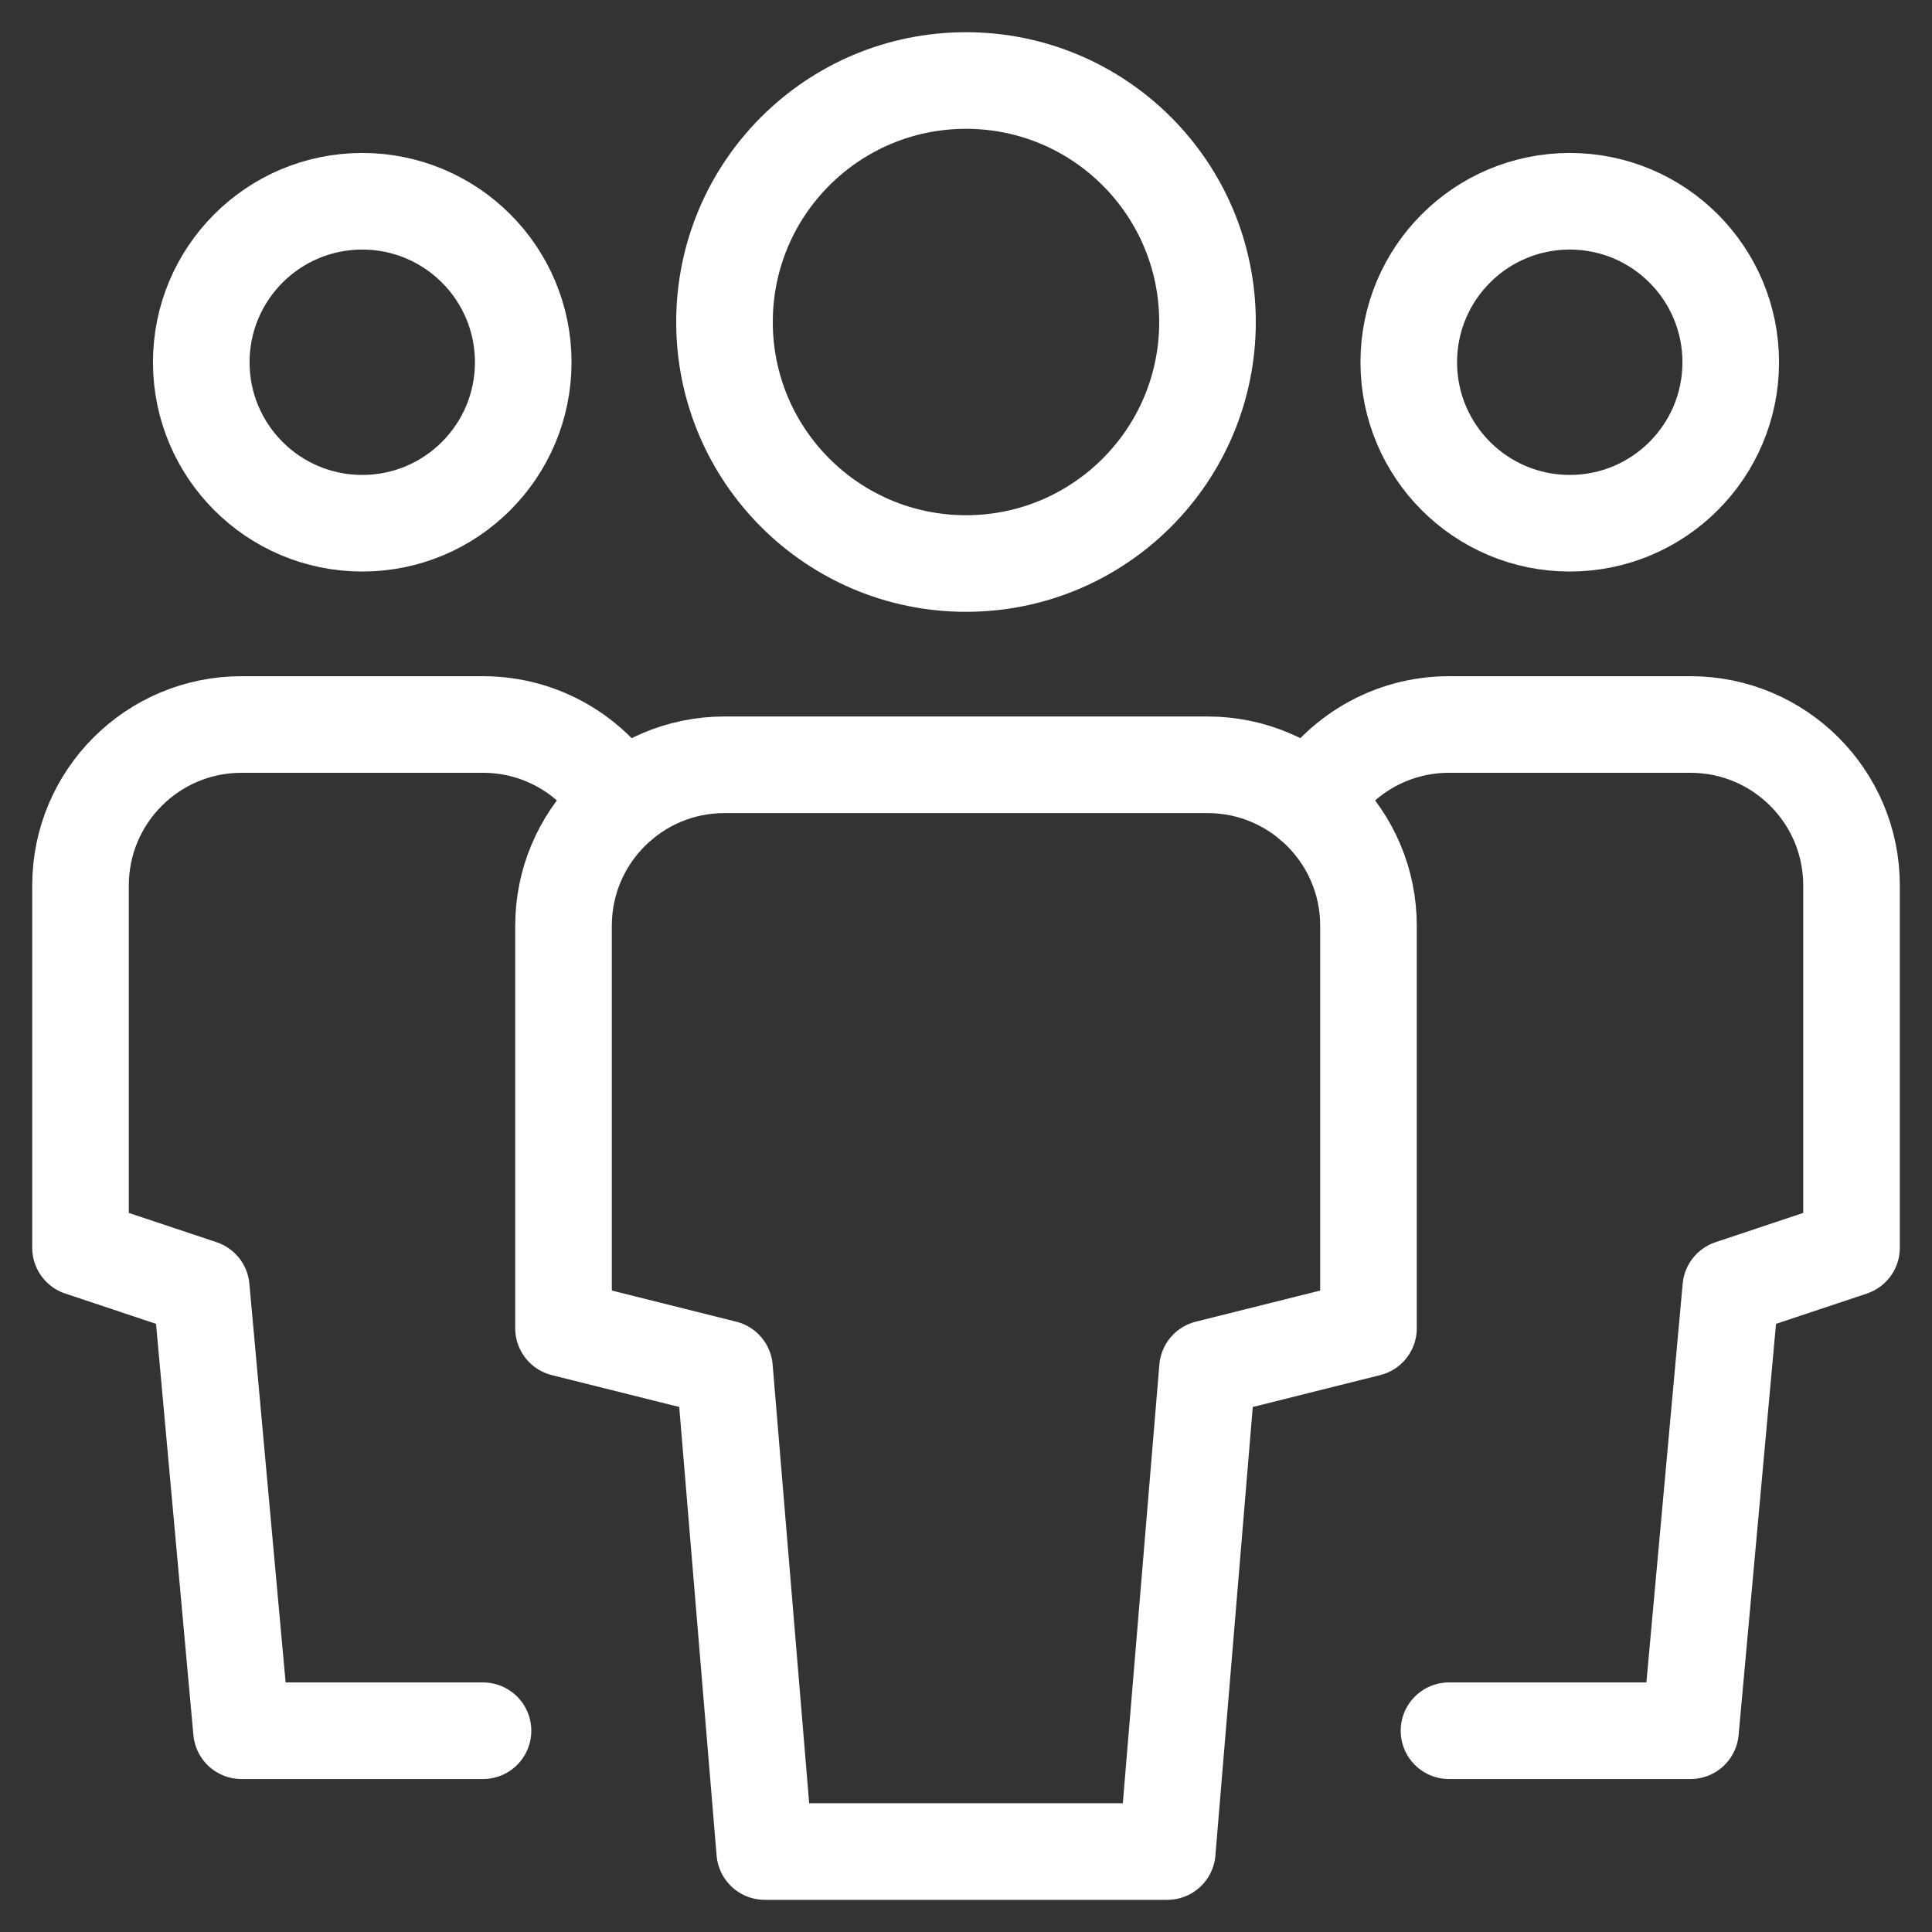 <svg width="40" height="40" viewBox="0 0 40 40" fill="none" xmlns="http://www.w3.org/2000/svg">
<rect x="0" y="0" width="40" height="40" fill="#333333" stroke="none"/>
<g clip-path="url(#clip0_1763_18474)">
<path d="M7.5 10.833C5.659 10.833 4.167 9.341 4.167 7.5C4.167 5.659 5.659 4.167 7.5 4.167C9.341 4.167 10.833 5.659 10.833 7.5C10.833 9.341 9.341 10.833 7.5 10.833Z" stroke="white" stroke-width="2" stroke-linecap="round" stroke-linejoin="round"/>
<path d="M10 35.833H5L4.167 26.667L1.667 25.833V18.333C1.667 16.492 3.159 15 5 15H10C11.212 15 12.273 15.648 12.856 16.614" stroke="white" stroke-width="2" stroke-linecap="round" stroke-linejoin="round"/>
<path d="M32.5 10.833C34.341 10.833 35.833 9.341 35.833 7.5C35.833 5.659 34.341 4.167 32.5 4.167C30.659 4.167 29.167 5.659 29.167 7.5C29.167 9.341 30.659 10.833 32.5 10.833Z" stroke="white" stroke-width="2" stroke-linecap="round" stroke-linejoin="round"/>
<path d="M30 35.833H35L35.834 26.667L38.334 25.833V18.333C38.334 16.492 36.841 15 35 15H30C28.788 15 27.728 15.648 27.144 16.614" stroke="white" stroke-width="2" stroke-linecap="round" stroke-linejoin="round"/>
<path d="M20 11.667C17.238 11.667 15 9.428 15 6.667C15 3.905 17.238 1.667 20 1.667C22.762 1.667 25 3.905 25 6.667C25 9.428 22.762 11.667 20 11.667Z" stroke="white" stroke-width="2" stroke-linecap="round" stroke-linejoin="round"/>
<path d="M24.167 38.334H15.833L15 28.334L11.667 27.5V19.167C11.667 17.326 13.159 15.834 15 15.834H25C26.841 15.834 28.333 17.326 28.333 19.167V27.5L25 28.334L24.167 38.334Z" stroke="white" stroke-width="2" stroke-linecap="round" stroke-linejoin="round"/>
</g>
<defs>
<clipPath id="clip0_1763_18474">
<rect width="40" height="40" fill="white"/>
</clipPath>
</defs>
</svg>
